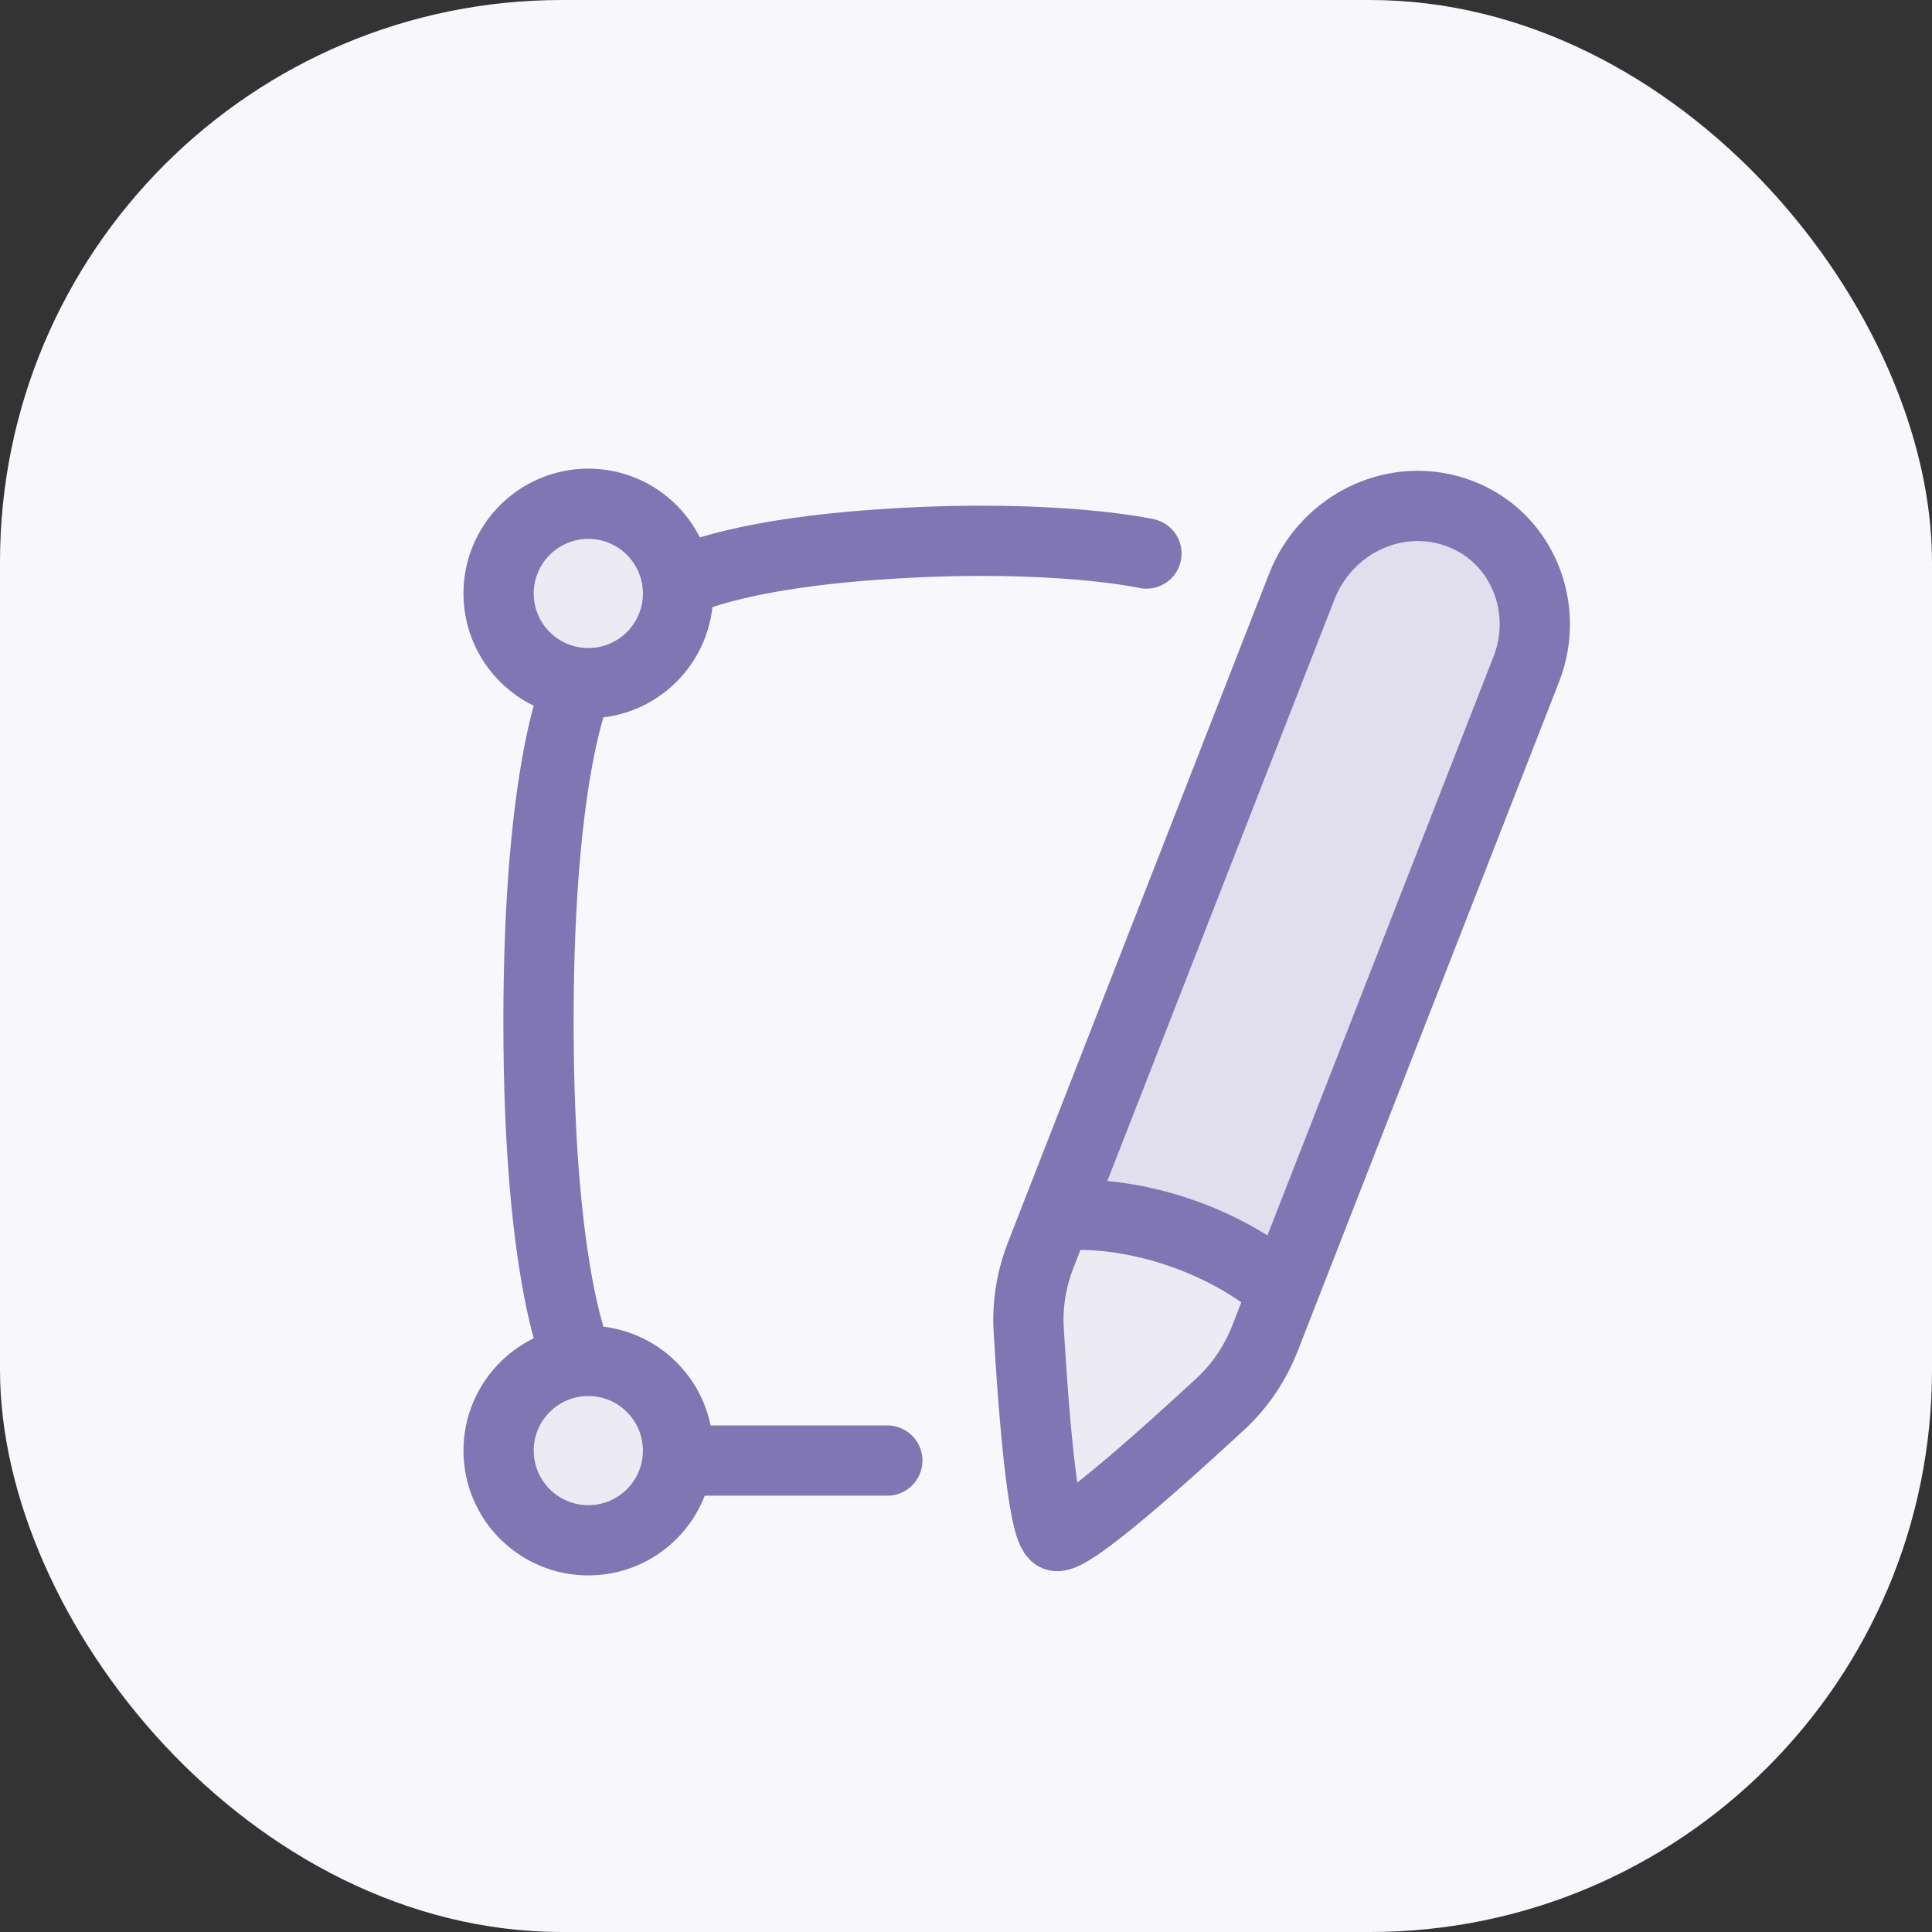 <?xml version="1.0" encoding="UTF-8"?> <svg xmlns="http://www.w3.org/2000/svg" width="55" height="55" viewBox="0 0 55 55" fill="none"><rect x="0" y="0" width="55" height="55" fill="#333333" stroke="none"/><rect width="55" height="55" rx="16" fill="url(#paint0_linear_228_1727)"></rect><g clip-path="url(#clip0_228_1727)"><path d="M41.717 14.619L43.987 17.74L36.894 36.466L30.084 33.913L38.028 14.903L41.717 14.619Z" fill="#7F76B3" fill-opacity="0.1"></path><path d="M34.746 39.965C33.297 41.307 30.455 43.872 30.062 43.723C29.667 43.572 29.397 39.778 29.285 37.853C29.242 37.128 29.363 36.405 29.627 35.729L30.062 34.614L37.059 16.699C37.761 14.899 39.758 13.938 41.564 14.625C43.322 15.293 44.136 17.296 43.452 19.047L36.536 36.755L36.013 38.095C35.735 38.806 35.307 39.447 34.746 39.965Z" fill="#7F76B3" fill-opacity="0.1"></path><path d="M30.062 34.614L29.627 35.729C29.363 36.405 29.242 37.128 29.285 37.853C29.397 39.778 29.667 43.572 30.062 43.723C30.455 43.872 33.297 41.307 34.746 39.965C35.307 39.447 35.735 38.806 36.013 38.095L36.536 36.755M30.062 34.614L37.059 16.699C37.761 14.899 39.758 13.938 41.564 14.625C43.322 15.293 44.136 17.296 43.452 19.047L36.536 36.755M30.062 34.614C30.062 34.614 31.502 34.397 33.488 35.054C35.474 35.71 36.536 36.755 36.536 36.755" stroke="#7F76B3" stroke-width="2" stroke-linecap="round" stroke-linejoin="round"></path><path d="M16.465 19.446C16.465 19.446 15.33 21.699 15.33 29.093C15.33 36.487 16.465 38.74 16.465 38.74" stroke="#7F76B3" stroke-width="2" stroke-linecap="round" stroke-linejoin="round"></path><path d="M19.302 16.609C19.302 16.609 20.72 15.758 25.402 15.475C30.084 15.191 32.637 15.758 32.637 15.758" stroke="#7F76B3" stroke-width="2" stroke-linecap="round" stroke-linejoin="round"></path><path d="M19.302 41.579H25.26" stroke="#7F76B3" stroke-width="2" stroke-linecap="round" stroke-linejoin="round"></path><path d="M14.194 16.895C14.194 18.305 15.338 19.448 16.748 19.448C18.158 19.448 19.302 18.305 19.302 16.895C19.302 15.485 18.158 14.341 16.748 14.341C15.338 14.341 14.194 15.485 14.194 16.895Z" fill="#7F76B3" fill-opacity="0.1" stroke="#7F76B3" stroke-width="2" stroke-linecap="round" stroke-linejoin="round"></path><path d="M14.194 41.295C14.194 42.706 15.338 43.849 16.748 43.849C18.158 43.849 19.302 42.706 19.302 41.295C19.302 39.885 18.158 38.742 16.748 38.742C15.338 38.742 14.194 39.885 14.194 41.295Z" fill="#7F76B3" fill-opacity="0.1" stroke="#7F76B3" stroke-width="2" stroke-linecap="round" stroke-linejoin="round"></path></g><defs><linearGradient id="paint0_linear_228_1727" x1="0" y1="0" x2="59.358" y2="49.807" gradientUnits="userSpaceOnUse"><stop stop-color="#F8F8FC"></stop><stop offset="1" stop-color="#F8F8FC"></stop></linearGradient><clipPath id="clip0_228_1727"><rect width="32" height="32" fill="white" transform="translate(13.1 13.1)"></rect></clipPath></defs></svg> 
